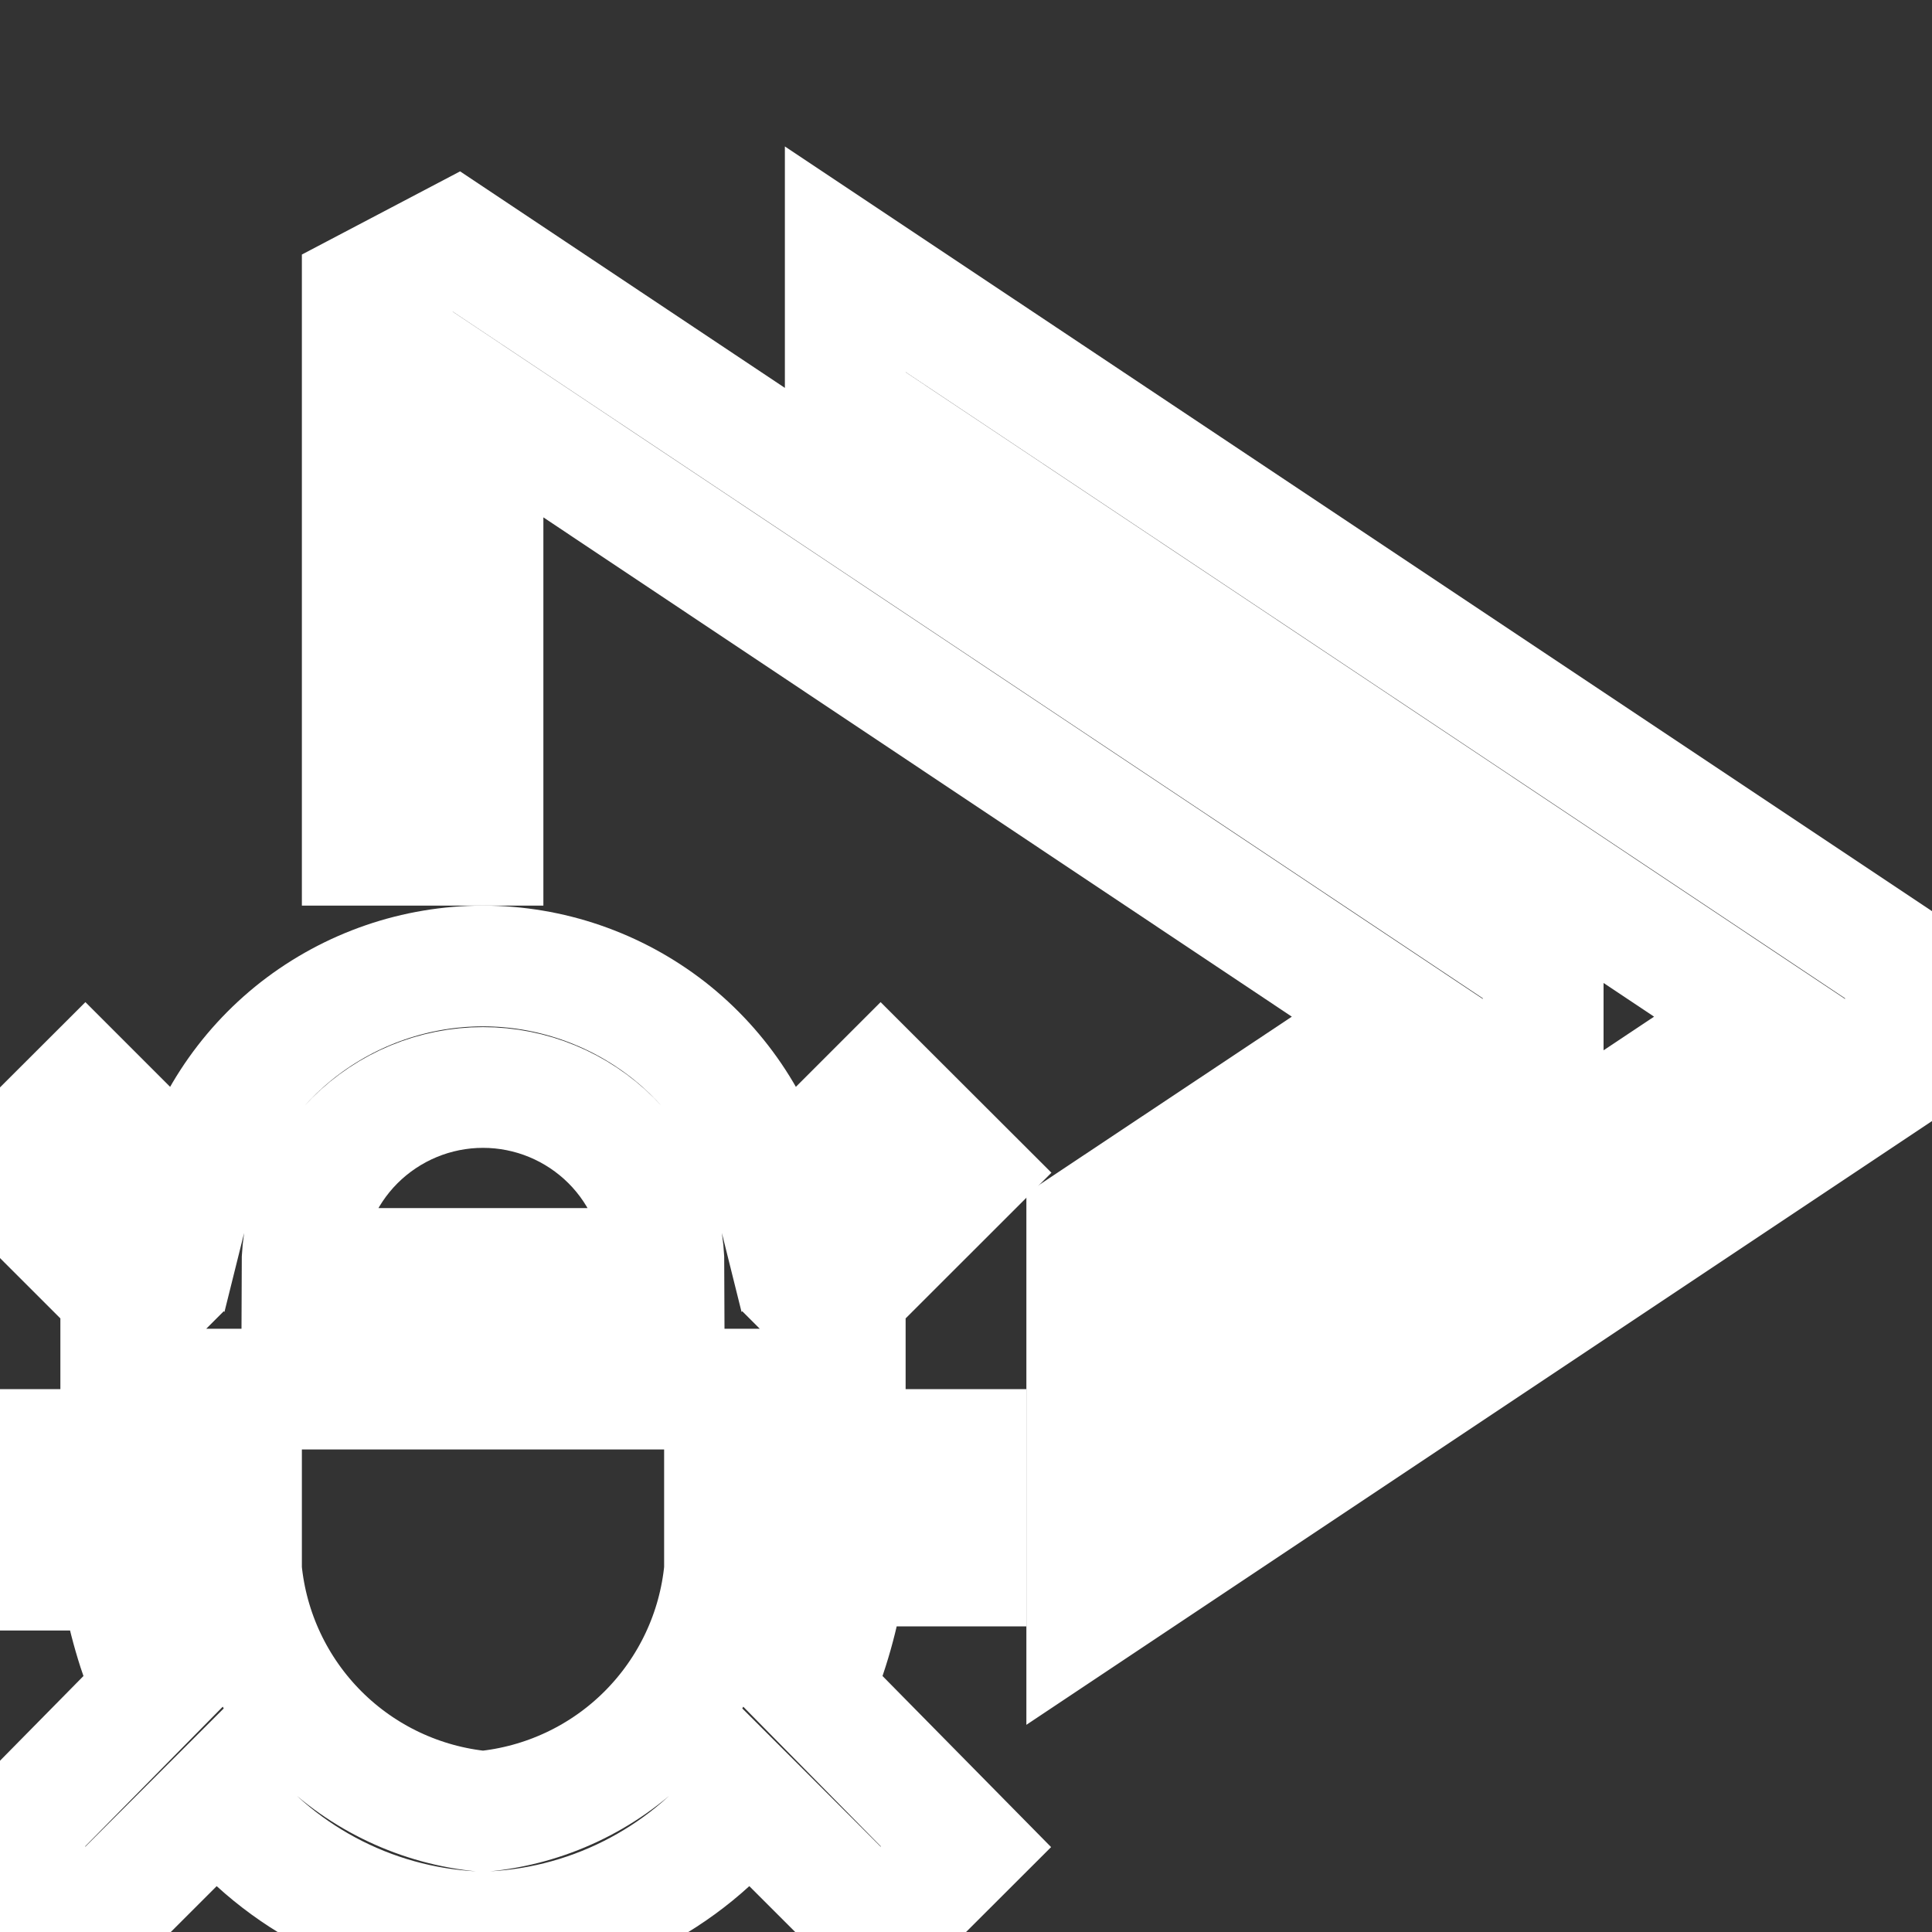 <svg width="16" height="16" viewBox="0 0 16 16" xmlns="http://www.w3.org/2000/svg" fill="none" stroke="#FFFFFF"><rect x="0" y="0" width="16" height="16" fill="#333333" stroke="none"/><path d="M7.293 9.006L6.413 9.886C6.279 9.347 5.969 8.869 5.532 8.527C5.094 8.186 4.555 8 4 8C3.445 8 2.906 8.186 2.468 8.527C2.031 8.869 1.721 9.347 1.587 9.886L0.707 9.006L0 9.712L1.147 10.858L1 11.005V12.004H0V13.003H1V13.056C1.051 13.382 1.143 13.699 1.273 14.002L0 15.294L0.707 16L1.807 14.901C2.068 15.235 2.401 15.506 2.78 15.696C3.159 15.886 3.576 15.99 4 16C4.424 15.99 4.841 15.886 5.22 15.696C5.599 15.506 5.932 15.235 6.193 14.901L7.293 16L8 15.294L6.727 14.002C6.859 13.693 6.951 13.368 7 13.036V12.969H8V12.004H7V11.005L6.853 10.858L8 9.712L7.293 9.006ZM4 9.006C4.398 9.006 4.779 9.164 5.061 9.445C5.342 9.726 5.5 10.107 5.5 10.505H2.5C2.5 10.107 2.658 9.726 2.939 9.445C3.221 9.164 3.602 9.006 4 9.006ZM6 13.003C5.951 13.516 5.725 13.996 5.36 14.361C4.995 14.726 4.514 14.952 4 15.001C3.486 14.952 3.005 14.726 2.64 14.361C2.275 13.996 2.049 13.516 2 13.003V11.504H6V13.003Z"/><path fill-rule="evenodd" clip-rule="evenodd" d="M3.78 2L3 2.41V7H4V3.35L11.6 8.42L9 10.151V11.35L12.78 8.83V8L3.78 2ZM9 13.35V12.148L14.6 8.42L7 3.35V2.147L15.78 8V8.83L9 13.35Z"/></svg>